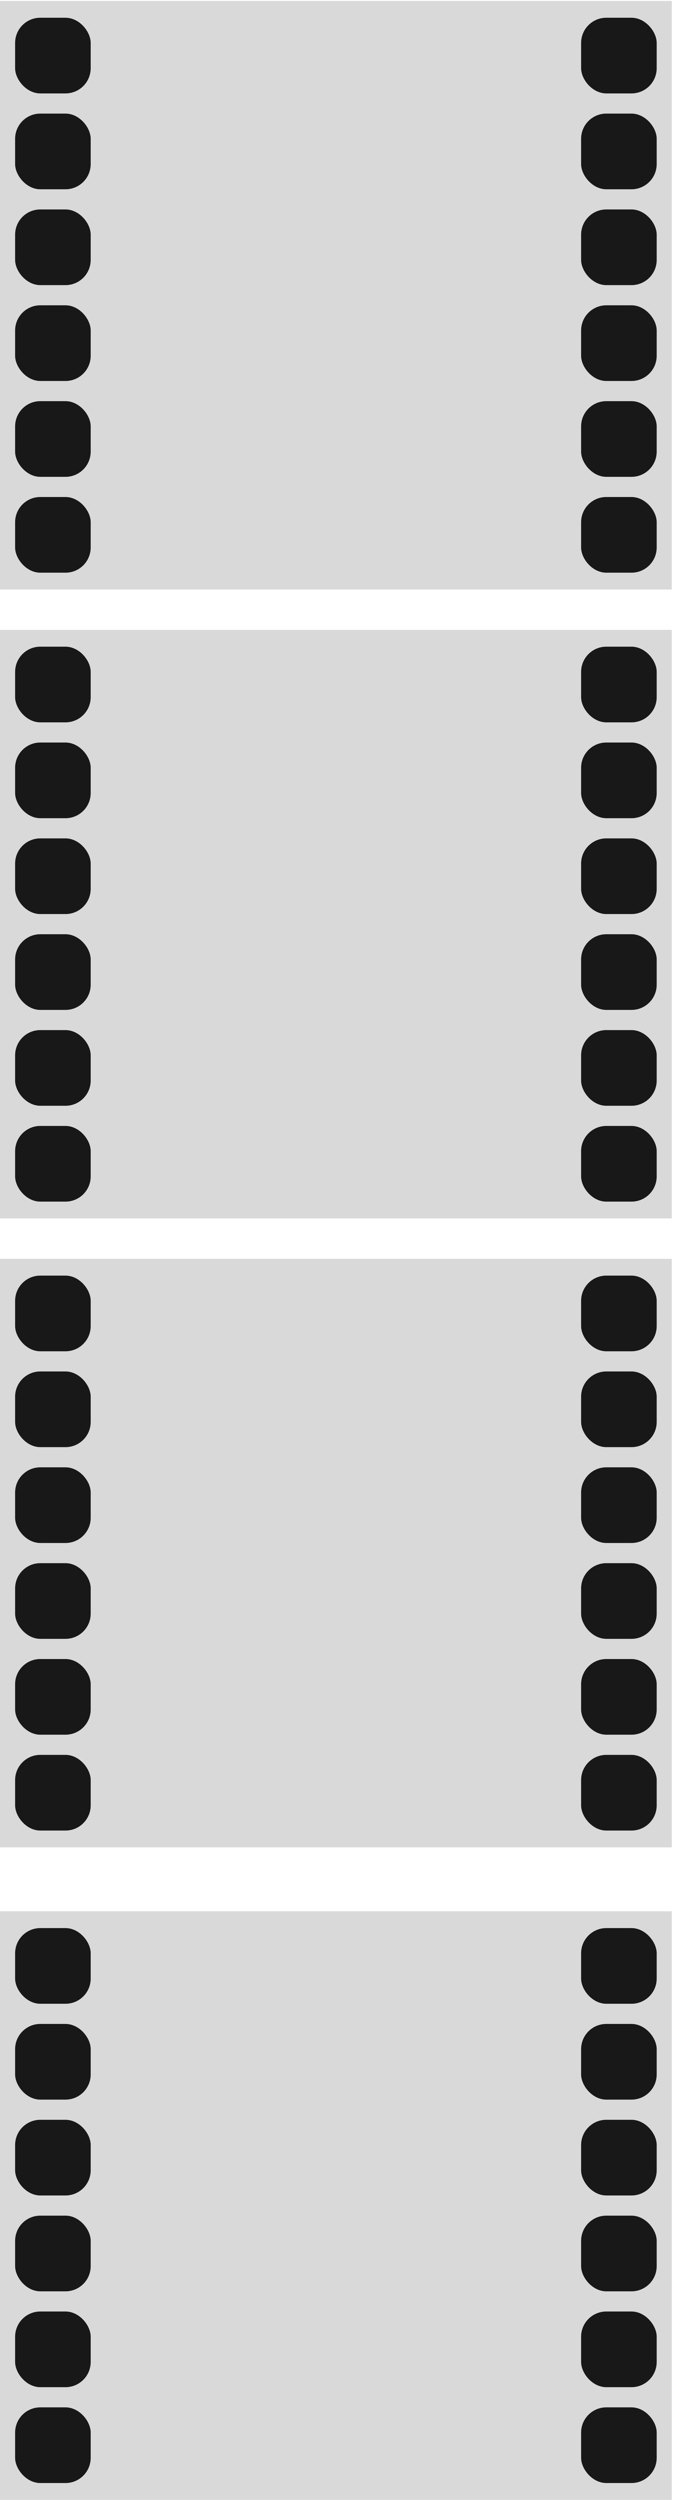 <svg width="552" height="2048" viewBox="0 0 552 2048" fill="none" xmlns="http://www.w3.org/2000/svg">
<rect x="0.001" y="0.759" width="551.02" height="482.142" fill="#D9D9D9"/>
<rect x="0" y="515.963" width="551.02" height="482.142" fill="#D9D9D9"/>
<rect x="0.001" y="1031.17" width="551.02" height="482.142" fill="#D9D9D9"/>
<rect x="0.001" y="1565.66" width="551.02" height="482.142" fill="#D9D9D9"/>
<rect x="476.633" y="14.535" width="61.99" height="61.99" rx="20.663" fill="#181818"/>
<rect x="476.633" y="93.055" width="61.99" height="61.99" rx="20.663" fill="#181818"/>
<rect x="476.633" y="171.576" width="61.99" height="61.99" rx="20.663" fill="#181818"/>
<rect x="476.633" y="250.096" width="61.99" height="61.99" rx="20.663" fill="#181818"/>
<rect x="476.633" y="328.616" width="61.99" height="61.99" rx="20.663" fill="#181818"/>
<rect x="476.633" y="407.137" width="61.99" height="61.99" rx="20.663" fill="#181818"/>
<rect x="476.633" y="529.738" width="61.99" height="61.99" rx="20.663" fill="#181818"/>
<rect x="476.633" y="608.259" width="61.99" height="61.99" rx="20.663" fill="#181818"/>
<rect x="476.633" y="686.779" width="61.99" height="61.99" rx="20.663" fill="#181818"/>
<rect x="476.633" y="765.299" width="61.99" height="61.99" rx="20.663" fill="#181818"/>
<rect x="476.633" y="843.82" width="61.99" height="61.99" rx="20.663" fill="#181818"/>
<rect x="476.633" y="922.34" width="61.99" height="61.99" rx="20.663" fill="#181818"/>
<rect x="476.633" y="1044.94" width="61.99" height="61.99" rx="20.663" fill="#181818"/>
<rect x="476.633" y="1123.46" width="61.99" height="61.99" rx="20.663" fill="#181818"/>
<rect x="476.633" y="1201.98" width="61.99" height="61.99" rx="20.663" fill="#181818"/>
<rect x="476.633" y="1280.5" width="61.99" height="61.99" rx="20.663" fill="#181818"/>
<rect x="476.633" y="1359.02" width="61.99" height="61.99" rx="20.663" fill="#181818"/>
<rect x="476.633" y="1437.54" width="61.99" height="61.99" rx="20.663" fill="#181818"/>
<rect x="476.633" y="1579.43" width="61.99" height="61.99" rx="20.663" fill="#181818"/>
<rect x="476.633" y="1657.95" width="61.99" height="61.99" rx="20.663" fill="#181818"/>
<rect x="476.633" y="1736.47" width="61.99" height="61.99" rx="20.663" fill="#181818"/>
<rect x="476.633" y="1814.99" width="61.99" height="61.99" rx="20.663" fill="#181818"/>
<rect x="476.633" y="1893.51" width="61.99" height="61.99" rx="20.663" fill="#181818"/>
<rect x="476.633" y="1972.03" width="61.99" height="61.99" rx="20.663" fill="#181818"/>
<rect x="12.399" y="14.535" width="61.99" height="61.99" rx="20.663" fill="#181818"/>
<rect x="12.399" y="93.055" width="61.99" height="61.99" rx="20.663" fill="#181818"/>
<rect x="12.399" y="171.575" width="61.99" height="61.99" rx="20.663" fill="#181818"/>
<rect x="12.399" y="250.096" width="61.99" height="61.99" rx="20.663" fill="#181818"/>
<rect x="12.399" y="328.616" width="61.99" height="61.99" rx="20.663" fill="#181818"/>
<rect x="12.399" y="407.136" width="61.99" height="61.99" rx="20.663" fill="#181818"/>
<rect x="12.399" y="529.739" width="61.99" height="61.99" rx="20.663" fill="#181818"/>
<rect x="12.399" y="608.259" width="61.99" height="61.99" rx="20.663" fill="#181818"/>
<rect x="12.399" y="686.779" width="61.99" height="61.99" rx="20.663" fill="#181818"/>
<rect x="12.399" y="765.3" width="61.99" height="61.99" rx="20.663" fill="#181818"/>
<rect x="12.399" y="843.82" width="61.99" height="61.99" rx="20.663" fill="#181818"/>
<rect x="12.399" y="922.34" width="61.99" height="61.99" rx="20.663" fill="#181818"/>
<rect x="12.399" y="1044.94" width="61.99" height="61.99" rx="20.663" fill="#181818"/>
<rect x="12.399" y="1123.46" width="61.99" height="61.99" rx="20.663" fill="#181818"/>
<rect x="12.399" y="1201.98" width="61.99" height="61.99" rx="20.663" fill="#181818"/>
<rect x="12.399" y="1280.5" width="61.99" height="61.99" rx="20.663" fill="#181818"/>
<rect x="12.399" y="1359.02" width="61.99" height="61.99" rx="20.663" fill="#181818"/>
<rect x="12.399" y="1437.54" width="61.99" height="61.99" rx="20.663" fill="#181818"/>
<rect x="12.399" y="1579.43" width="61.99" height="61.99" rx="20.663" fill="#181818"/>
<rect x="12.399" y="1657.95" width="61.99" height="61.99" rx="20.663" fill="#181818"/>
<rect x="12.399" y="1736.47" width="61.99" height="61.99" rx="20.663" fill="#181818"/>
<rect x="12.399" y="1814.99" width="61.99" height="61.99" rx="20.663" fill="#181818"/>
<rect x="12.399" y="1893.51" width="61.99" height="61.99" rx="20.663" fill="#181818"/>
<rect x="12.399" y="1972.03" width="61.99" height="61.99" rx="20.663" fill="#181818"/>
</svg>
